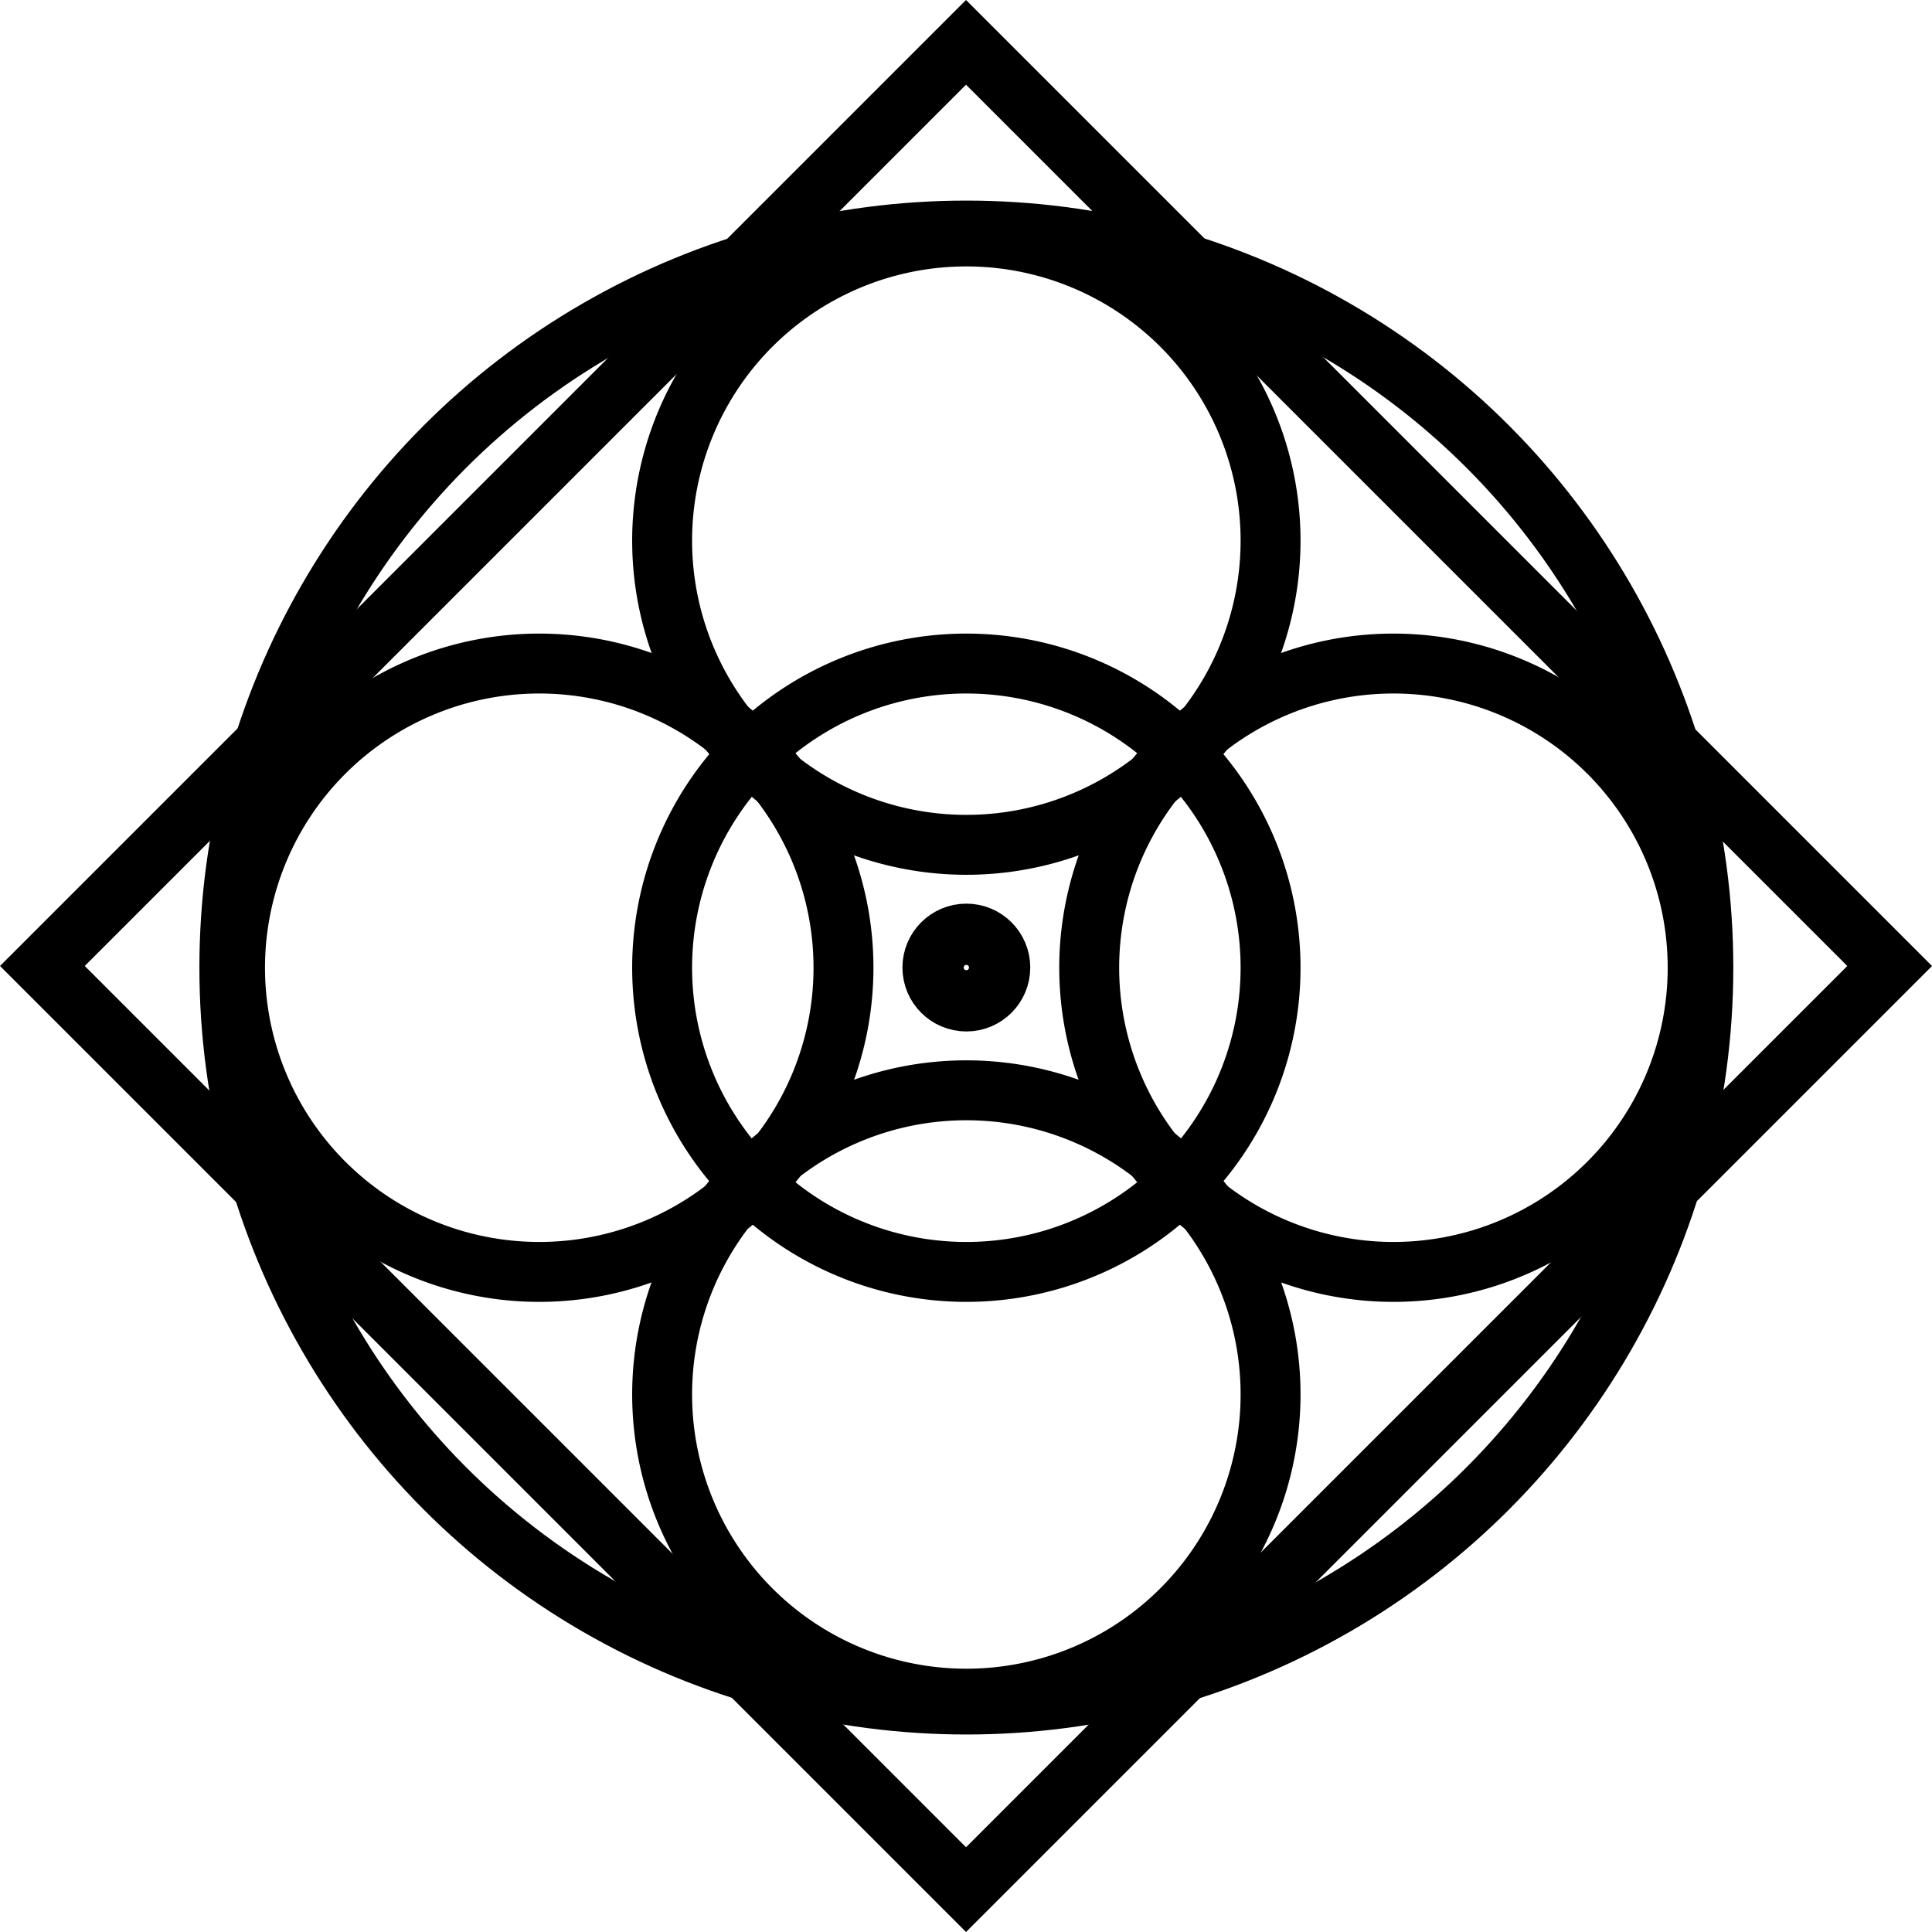 <svg id="Layer_1" data-name="Layer 1" xmlns="http://www.w3.org/2000/svg" viewBox="0 0 580.39 580.39">
	<defs>
		<style>
			.cls-1,.cls-2{
				fill:none;stroke:#000;stroke-miterlimit:10;
			}
			.cls-1{
				stroke-width:18px;
			}
			.cls-2{
				stroke-width:20px;
			}
		</style>

		<filter id="drop-shadow-1" filterUnits="userSpaceOnUse">
		  <feOffset in="SourceAlpha" dx="0" dy="0"/>
		  <feGaussianBlur result="dropShadow" stdDeviation="2.236"/>
		  <feFlood flood-color="#000000" flood-opacity="0.7"/>
		  <feComposite operator="in" in2="dropShadow"/>
		  <feComposite in="SourceGraphic" result="dropShadow"/>
		</filter>
	</defs>
	<title>MJKTECH Logo</title>
	<g id="Layer_1-2" data-name="Layer 1"><g id="m"><circle class="cls-1" cx="290.3" cy="290.66" r="221.4"/><rect class="cls-1" x="109.2" y="199.64" width="392.4" height="392.4" transform="translate(-205.65 226.24) rotate(-45)"/><circle class="cls-2" cx="290.3" cy="290.66" r="9.2"/></g><g id="f"><g id="swe"><path class="cls-1" d="M370.1,331.7a91.39,91.39,0,1,1-129.2,0A91.44,91.44,0,0,1,370.1,331.7Z" transform="translate(-15.2 -105.64)"/><path class="cls-1" d="M498.4,331.7a91.39,91.39,0,1,1-129.2,0A91.44,91.44,0,0,1,498.4,331.7Z" transform="translate(-15.2 -105.64)"/><path class="cls-1" d="M241.8,331.7a91.39,91.39,0,1,1-129.2,0A91.44,91.44,0,0,1,241.8,331.7Z" transform="translate(-15.2 -105.64)"/><path class="cls-1" d="M370.1,203.4a91.39,91.39,0,1,1-129.2,0A91.44,91.44,0,0,1,370.1,203.4Z" transform="translate(-15.2 -105.64)"/><path class="cls-1" d="M370.1,459.9a91.39,91.39,0,1,1-129.2,0A91.44,91.44,0,0,1,370.1,459.9Z" transform="translate(-15.2 -105.64)"/></g></g></g>
</svg>